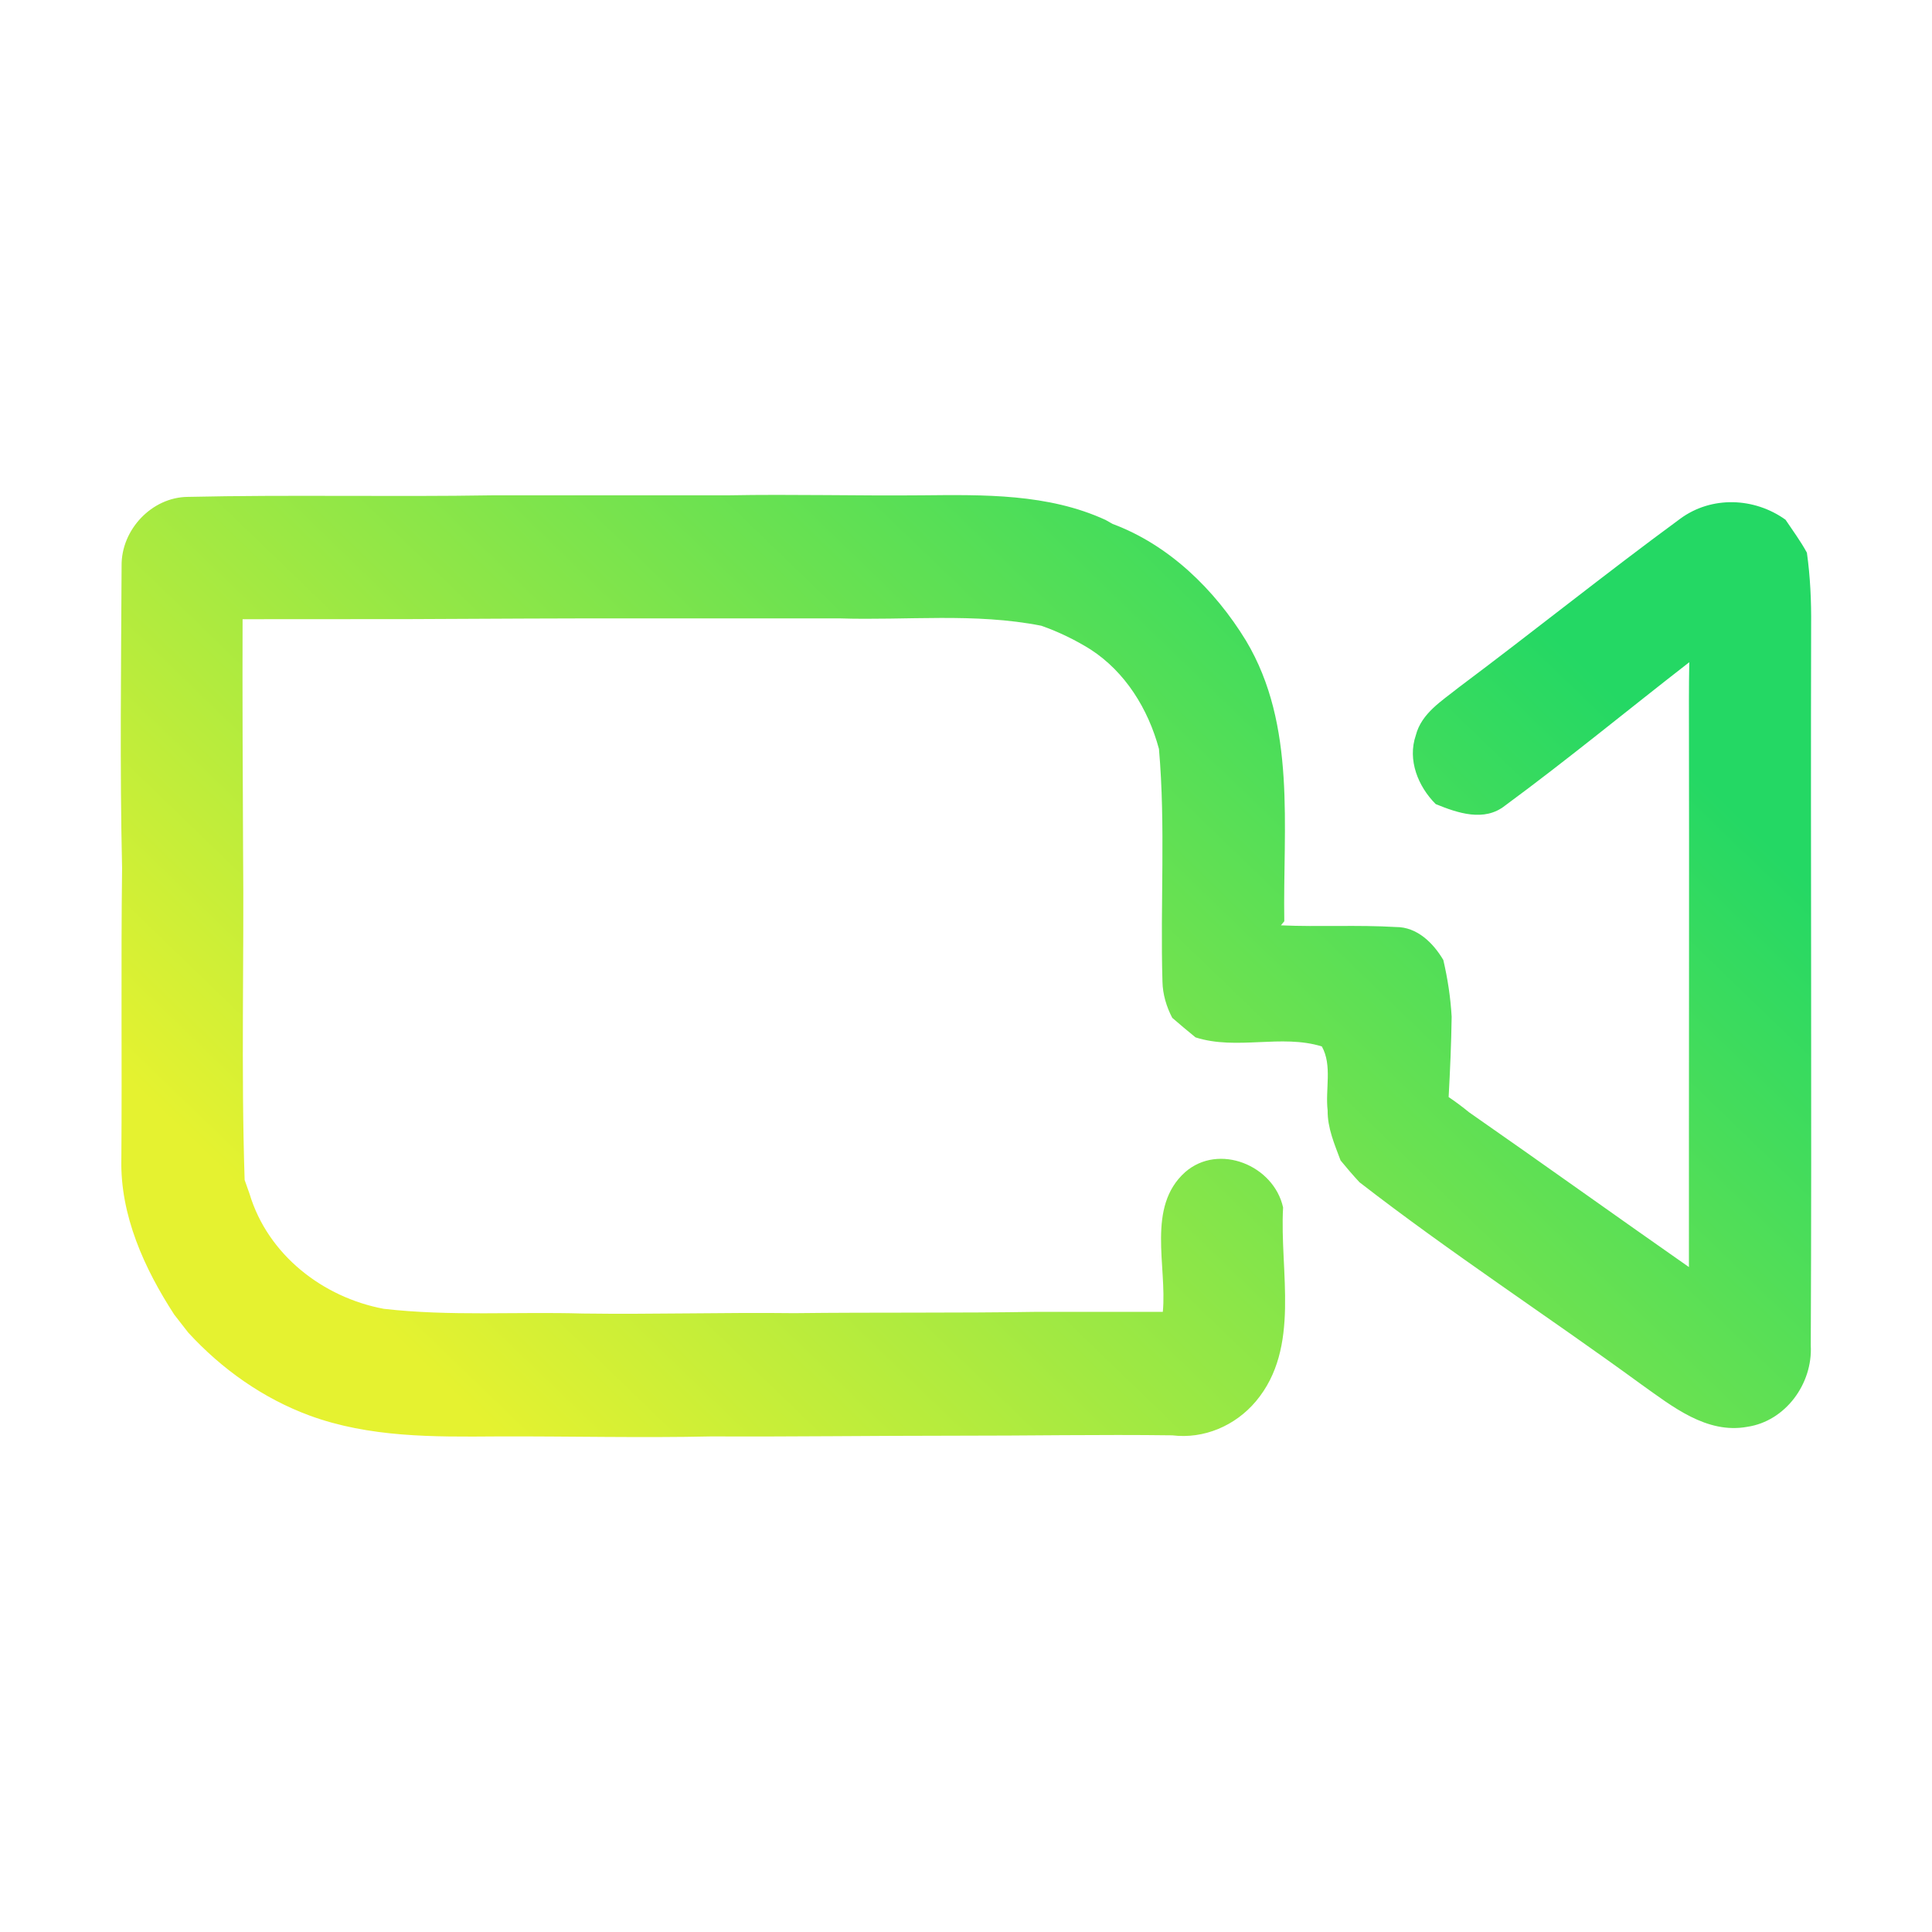 <?xml version="1.0" encoding="UTF-8" standalone="no"?>
<svg
   width="16"
   height="16"
   viewBox="0 0 16 16"
   fill="none"
   version="1.1"
   id="svg6216"
   sodipodi:docname="folder-videos.svg"
   inkscape:version="1.3.2 (091e20ef0f, 2023-11-25, custom)"
   xmlns:inkscape="http://www.inkscape.org/namespaces/inkscape"
   xmlns:sodipodi="http://sodipodi.sourceforge.net/DTD/sodipodi-0.dtd"
   xmlns:xlink="http://www.w3.org/1999/xlink"
   xmlns="http://www.w3.org/2000/svg"
   xmlns:svg="http://www.w3.org/2000/svg">
  <sodipodi:namedview
     id="namedview6218"
     pagecolor="#ffffff"
     bordercolor="#666666"
     borderopacity="1.0"
     inkscape:showpageshadow="2"
     inkscape:pageopacity="0.0"
     inkscape:pagecheckerboard="0"
     inkscape:deskcolor="#d1d1d1"
     showgrid="false"
     inkscape:zoom="118"
     inkscape:cx="9.5084746"
     inkscape:cy="3.5847458"
     inkscape:current-layer="svg6216" />
  <path
     d="m 45.196,105.364 c 1.276,0 2.506,0.446 3.416,1.251 0.891,0.785 1.396,1.869 1.396,2.993 0,1.124 -0.505,2.208 -1.396,2.993 -0.911,0.805 -2.14,1.251 -3.416,1.251 H 23.301 c -8.721,0 -15.8,-7.084 -15.8,-15.811 V 29.96 c 0,-8.727 7.079,-15.811 15.8,-15.811 h 81.398 c 8.721,0 15.8,7.084 15.8,15.811 v 68.081 c 0,8.727 -7.079,15.811 -15.8,15.811 H 82.804 c -1.276,0 -2.506,-0.446 -3.417,-1.251 -0.891,-0.785 -1.396,-1.869 -1.396,-2.993 0,-1.124 0.505,-2.208 1.396,-2.993 0.911,-0.805 2.14,-1.251 3.417,-1.251 h 16.79 c 6.228,0 11.286,-5.062 11.286,-11.295 V 33.931 c 0,-6.239 -5.058,-11.301 -11.286,-11.301 H 28.406 c -6.228,0 -11.286,5.062 -11.286,11.301 v 60.139 c 0,6.233 5.058,11.295 11.286,11.295 z m 23.204,-35.673 -4.6,2.435 c -5.922,3.14 -10.735,0.239 -10.735,-6.472 v -3.306 c 0,-6.712 4.812,-9.612 10.735,-6.472 l 4.6,2.435 c 5.929,3.14 5.929,8.242 0,11.381 z M 84.858,71.965 54.083,88.269 C 48.154,91.409 43.341,88.508 43.341,81.803 V 46.197 c 0,-6.712 4.812,-9.605 10.741,-6.466 l 30.775,16.303 c 8.295,4.397 8.295,11.534 0,15.931 z"
     fill-rule="evenodd"
     fill="url(#_lgradient_9)"
     id="path7071"
     style="display:none;isolation:isolate;fill:url(#linearGradient7985);fill-opacity:1;stroke-width:6.649"
     sodipodi:nodetypes="scscsssssssssscscssssssssssccsscccccssccc" />
  <g
     id="path5697"
     transform="matrix(0.123,0,0,0.123,0.14,0.14)"
     style="display:none">
    <path
       id="path7768"
       style="color:#000000;isolation:isolate;fill:url(#linearGradient5722);fill-rule:evenodd;-inkscape-stroke:none"
       d="m 23.303,13.65 c -8.991,0 -16.301,7.319 -16.301,16.317 v 68.067 c 0,8.997 7.31,16.317 16.301,16.317 h 21.899 c 1.393,0 2.728,-0.476 3.737,-1.368 0.992,-0.874 1.574,-2.098 1.574,-3.372 0,-1.274 -0.583,-2.498 -1.574,-3.372 -1.009,-0.892 -2.345,-1.384 -3.737,-1.384 H 28.408 c -5.957,0 -10.783,-4.82 -10.783,-10.783 V 33.927 c 0,-5.969 4.825,-10.798 10.783,-10.798 h 71.184 c 5.957,0 10.783,4.829 10.783,10.798 v 60.147 c 0,5.962 -4.825,10.783 -10.783,10.783 H 82.798 c -1.393,0 -2.728,0.491 -3.737,1.384 -0.992,0.874 -1.574,2.098 -1.574,3.372 0,1.274 0.583,2.498 1.574,3.372 1.009,0.892 2.345,1.368 3.737,1.368 h 21.899 c 8.991,0 16.301,-7.319 16.301,-16.317 V 29.967 c 0,-8.997 -7.31,-16.317 -16.301,-16.317 z" />
  </g>
  <path
     inkscape:connector-curvature="0"
     style="color:#000000;font-style:normal;font-variant:normal;font-weight:normal;font-stretch:normal;font-size:medium;line-height:normal;font-family:Sans;-inkscape-font-specification:Sans;text-indent:0;text-align:start;text-decoration:none;text-decoration-line:none;letter-spacing:normal;word-spacing:normal;text-transform:none;writing-mode:lr-tb;direction:ltr;baseline-shift:baseline;text-anchor:start;display:none;overflow:visible;visibility:visible;isolation:isolate;fill:url(#linearGradient4557);fill-opacity:1;fill-rule:nonzero;stroke:none;stroke-width:0.232;marker:none;enable-background:accumulate"
     d="M 6.42,5.086 10.668,7.676 c 0.249,0.16 0.248,0.45 0,0.61 L 6.42,10.876 C 5.636,11.354 5.149,10.854 5.146,10.571 V 7.981 5.39 c 0,-0.479 0.789,-0.601 1.274,-0.305 z M 6.066,7.981 6.066,10.16 9.45,7.981 6.066,5.802 Z"
     id="path3787-74-1"
     sodipodi:nodetypes="sccsscssccccc" />
  <defs
     id="defs6214">
    <linearGradient
       id="paint0_linear"
       x1="64"
       y1="112.75"
       x2="64"
       y2="15.25"
       gradientUnits="userSpaceOnUse">
      <stop
         stop-color="#54D863"
         id="stop6201" />
      <stop
         offset="1"
         stop-color="#E5F230"
         id="stop6203" />
    </linearGradient>
    <linearGradient
       id="paint1_linear"
       x1="64"
       y1="112.75"
       x2="64"
       y2="15.25"
       gradientUnits="userSpaceOnUse">
      <stop
         stop-color="#54D863"
         id="stop6206" />
      <stop
         offset="1"
         stop-color="#E5F230"
         id="stop6208" />
    </linearGradient>
    <clipPath
       id="clip0">
      <rect
         width="128"
         height="128"
         fill="#ffffff"
         id="rect6211"
         x="0"
         y="0" />
    </clipPath>
    <linearGradient
       inkscape:collect="always"
       xlink:href="#linearGradient6165"
       id="linearGradient5722"
       gradientUnits="userSpaceOnUse"
       gradientTransform="matrix(306.422,0,0,246.781,-152.356,-99.338)"
       x1="0.573"
       y1="0.866"
       x2="0.892"
       y2="0.524" />
    <linearGradient
       inkscape:collect="always"
       id="linearGradient6165">
      <stop
         style="stop-color:#e5f230;stop-opacity:1;"
         offset="0"
         id="stop6161" />
      <stop
         style="stop-color:#54d864;stop-opacity:1;"
         offset="1"
         id="stop6163" />
    </linearGradient>
    <linearGradient
       inkscape:collect="always"
       xlink:href="#linearGradient6165"
       id="linearGradient4557"
       gradientUnits="userSpaceOnUse"
       gradientTransform="matrix(0.005,0.004,0.005,-0.004,0.626,7.68)"
       x1="1592.657"
       y1="-248.574"
       x2="-158.045"
       y2="1502.144" />
    <linearGradient
       id="linearGradient1512"
       x1="0"
       y1="0.5"
       x2="1"
       y2="0.5"
       gradientTransform="matrix(46.1,0,0,37.1,0.95,5.45)"
       gradientUnits="userSpaceOnUse">
      <stop
         offset="0"
         stop-opacity="1"
         style="stop-color:#bf00ff;stop-opacity:1;"
         id="stop1508" />
      <stop
         offset="0.987"
         stop-opacity="1"
         style="stop-color:#6033ff;stop-opacity:1;"
         id="stop1510" />
    </linearGradient>
    <linearGradient
       inkscape:collect="always"
       xlink:href="#linearGradient6165"
       id="linearGradient7985"
       gradientUnits="userSpaceOnUse"
       gradientTransform="matrix(306.422,0,0,246.781,-152.356,-99.338)"
       x1="0.522"
       y1="0.662"
       x2="0.89"
       y2="0.662" />
    <linearGradient
       id="linearGradient1"
       x1="30.273"
       y1="97.952"
       x2="95.841"
       y2="30"
       gradientUnits="userSpaceOnUse"
       gradientTransform="matrix(0.115,0,0,0.115,0.656,0.656)">
      <stop
         id="stop1"
         offset="0"
         style="stop-color:#e5f230;stop-opacity:1;" />
      <stop
         offset="1"
         id="stop2"
         style="stop-color:#24d864;stop-opacity:1;" />
    </linearGradient>
  </defs>
  <path
     d="m 1.554,4.115 c -0.297,0.003 -0.551,0.272 -0.547,0.571 -0.004,0.835 -0.015,1.67 0.004,2.504 -0.01,0.803 0,1.605 -0.006,2.408 -0.011,0.466 0.19,0.907 0.438,1.289 0.029,0.037 0.087,0.112 0.116,0.149 0.278,0.303 0.62,0.545 1.005,0.687 0.495,0.182 1.026,0.177 1.546,0.173 l 0.019,-1.53e-4 c 0.588,-0.002 1.176,0.013 1.765,0 0.669,0.003 1.338,-0.006 2.007,-0.006 0.603,8e-4 1.205,-0.011 1.807,-0.003 0.263,0.032 0.522,-0.079 0.693,-0.282 0.373,-0.445 0.195,-1.073 0.225,-1.605 C 10.549,9.65 10.093,9.464 9.815,9.707 9.493,9.995 9.666,10.485 9.63,10.864 c -0.345,0 -0.691,8.03e-4 -1.036,0 -0.672,0.011 -1.344,0.003 -2.016,0.011 -0.583,-0.007 -1.167,0.011 -1.751,0.003 C 4.277,10.862 3.725,10.902 3.178,10.839 2.675,10.745 2.219,10.393 2.067,9.888 L 2.026,9.772 C 1.996,8.861 2.022,7.948 2.013,7.037 l -3.46e-5,-0.006 c -0.003,-0.635 -0.006,-1.269 -0.004,-1.903 0.46,-8.215e-4 0.92,0 1.38,-8.215e-4 0.647,-0.003 1.294,-0.007 1.942,-0.006 0.54,0 1.079,8.091e-4 1.62,0 0.557,0.018 1.121,-0.048 1.673,0.061 0.142,0.05 0.279,0.116 0.407,0.196 0.289,0.187 0.478,0.494 0.567,0.824 0.056,0.641 0.01,1.285 0.029,1.927 0.002,0.105 0.033,0.208 0.081,0.3 0.064,0.055 0.127,0.109 0.193,0.162 0.341,0.109 0.71,-0.029 1.046,0.075 0.088,0.158 0.027,0.356 0.048,0.53 -0.002,0.145 0.057,0.28 0.107,0.414 0.05,0.061 0.102,0.122 0.157,0.181 0.756,0.586 1.558,1.108 2.331,1.672 0.258,0.183 0.543,0.415 0.881,0.353 0.315,-0.047 0.542,-0.356 0.525,-0.674 0.009,-1.988 -0.002,-3.976 0.003,-5.963 0.002,-0.201 -0.007,-0.402 -0.035,-0.602 -0.052,-0.096 -0.117,-0.183 -0.177,-0.273 -0.258,-0.185 -0.612,-0.199 -0.871,-0.009 -0.62,0.455 -1.221,0.938 -1.837,1.399 -0.137,0.11 -0.307,0.212 -0.354,0.396 -0.07,0.204 0.019,0.423 0.165,0.569 0.182,0.074 0.402,0.15 0.575,0.012 0.519,-0.382 1.016,-0.792 1.525,-1.187 v 1.26e-4 c -0.002,0.105 -0.003,0.209 -0.003,0.315 0.003,1.564 -8.03e-4,3.13 0,4.694 -0.608,-0.425 -1.212,-0.858 -1.821,-1.282 -0.055,-0.045 -0.111,-0.087 -0.169,-0.126 0.012,-0.222 0.022,-0.443 0.025,-0.665 -0.009,-0.159 -0.033,-0.315 -0.069,-0.47 -0.084,-0.142 -0.218,-0.274 -0.392,-0.273 -0.318,-0.019 -0.636,0 -0.953,-0.014 l 0.028,-0.034 C 10.623,6.851 10.739,6.009 10.319,5.306 10.06,4.882 9.68,4.512 9.214,4.339 l -0.058,-0.033 C 8.68,4.087 8.145,4.097 7.634,4.102 c -0.534,0.005 -1.068,-0.01 -1.602,0 H 4.084 c -0.844,0.014 -1.687,-0.006 -2.53,0.013 z"
     id="path1"
     style="isolation:isolate;fill:url(#linearGradient1);stroke-width:0.115" />
</svg>
